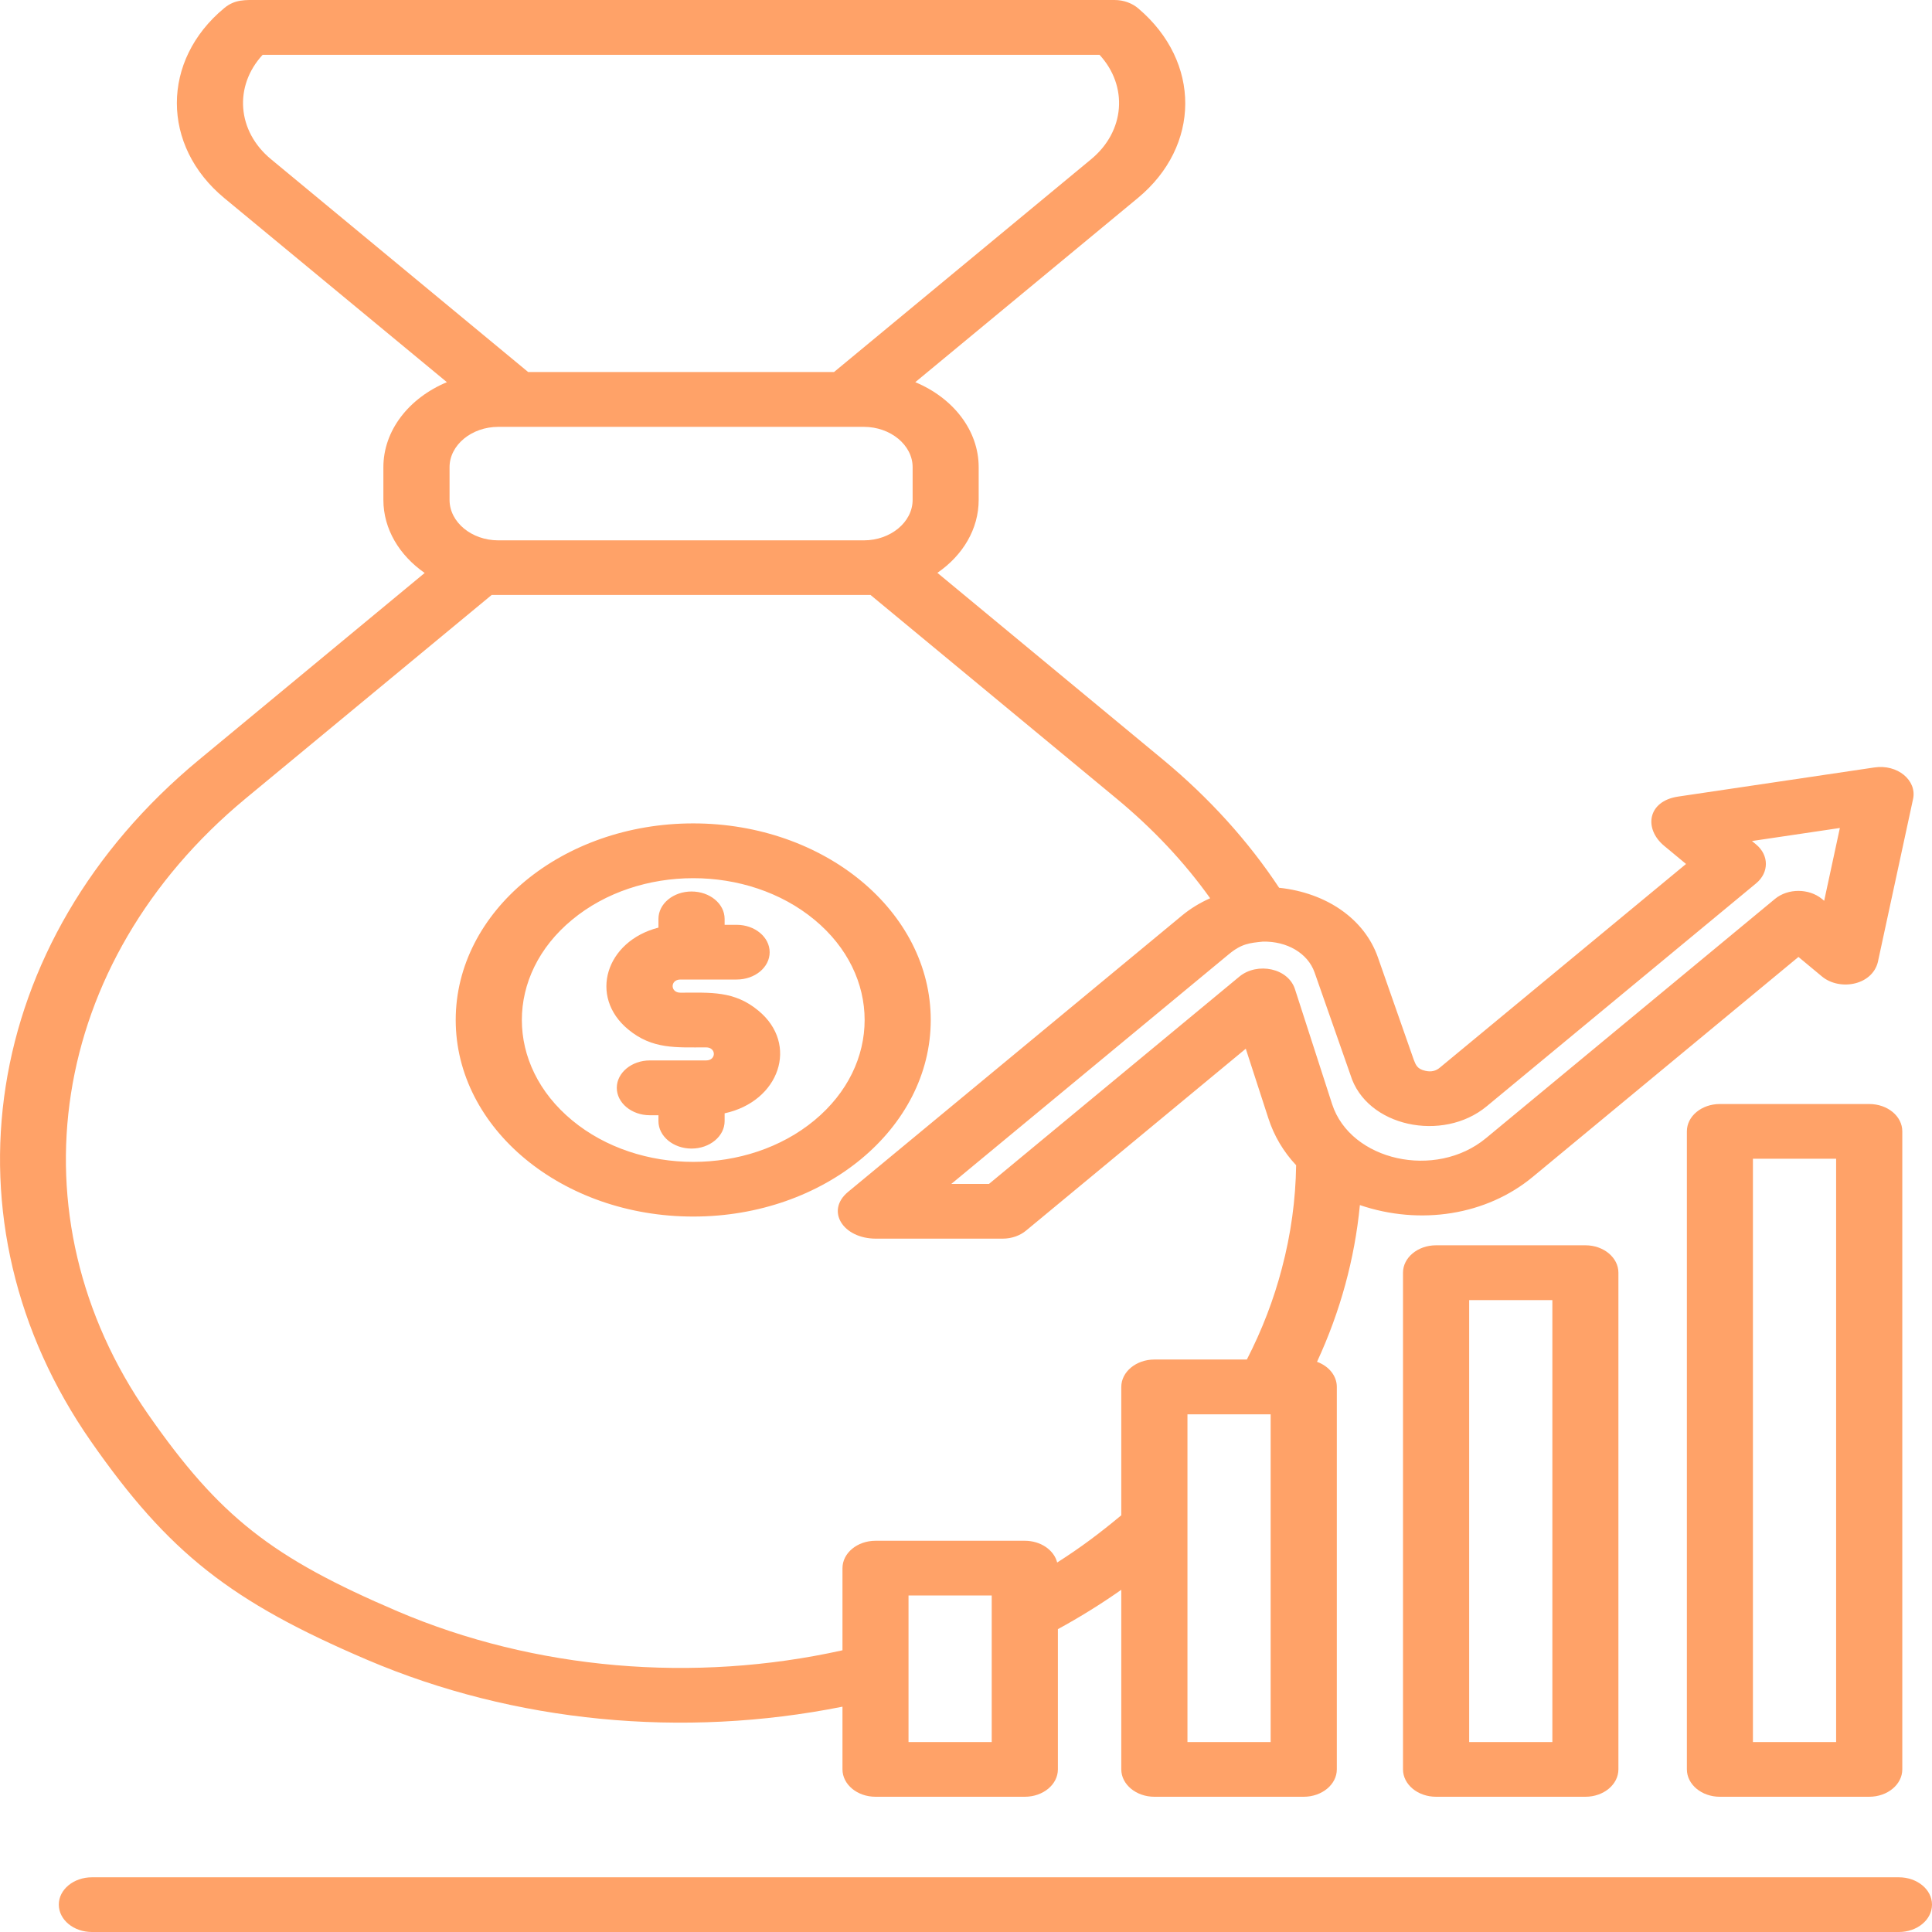 <svg width="16" height="16" viewBox="0 0 16 16" fill="none" xmlns="http://www.w3.org/2000/svg">
<path fill-rule="evenodd" clip-rule="evenodd" d="M3.701 3.165L1.857 1.64C1.334 1.207 1.334 0.5 1.857 0.067C1.946 -0.007 2.031 0 2.139 0H9.23C9.307 0 9.377 0.027 9.427 0.07C9.949 0.513 9.943 1.21 9.423 1.64L7.58 3.165C7.896 3.297 8.105 3.566 8.105 3.869V4.14C8.105 4.381 7.974 4.599 7.763 4.744L9.634 6.293C10.013 6.607 10.338 6.966 10.593 7.352C10.987 7.394 11.3 7.611 11.411 7.928L11.708 8.776C11.725 8.819 11.736 8.853 11.804 8.868C11.852 8.879 11.891 8.87 11.925 8.841L13.963 7.155L13.782 7.005C13.612 6.864 13.643 6.635 13.897 6.597L15.521 6.356C15.714 6.326 15.877 6.463 15.843 6.618L15.556 7.947C15.521 8.159 15.239 8.211 15.089 8.087L14.894 7.925L12.693 9.747C12.31 10.064 11.762 10.15 11.262 9.98C11.219 10.425 11.1 10.861 10.907 11.278C11.004 11.313 11.071 11.393 11.071 11.486V14.653C11.071 14.778 10.948 14.88 10.797 14.88H9.56C9.409 14.88 9.286 14.778 9.286 14.653V13.166C9.118 13.284 8.944 13.392 8.761 13.492V14.653C8.761 14.778 8.639 14.88 8.487 14.88H7.251C7.099 14.88 6.977 14.778 6.977 14.653V14.134C5.656 14.398 4.26 14.266 3.041 13.746C1.913 13.264 1.398 12.862 0.754 11.938C-0.512 10.122 -0.163 7.791 1.647 6.293L3.517 4.745C3.307 4.599 3.175 4.381 3.175 4.14V3.869C3.175 3.566 3.385 3.297 3.701 3.165ZM6.907 3.081L9.036 1.319C9.318 1.086 9.344 0.713 9.106 0.454H2.175C1.936 0.713 1.962 1.086 2.245 1.319L4.374 3.081H6.907ZM4.072 4.927L2.034 6.613C0.398 7.968 0.083 10.072 1.227 11.713C1.819 12.563 2.253 12.9 3.292 13.344C4.431 13.83 5.749 13.94 6.977 13.667V12.987C6.977 12.862 7.099 12.76 7.251 12.76H8.487C8.619 12.76 8.729 12.837 8.755 12.94C8.953 12.814 9.105 12.699 9.286 12.549V11.486C9.286 11.361 9.409 11.259 9.56 11.259H10.326C10.452 11.014 10.549 10.761 10.616 10.504C10.691 10.221 10.73 9.935 10.734 9.65C10.629 9.538 10.551 9.407 10.504 9.261L10.317 8.685L8.499 10.19C8.449 10.232 8.38 10.258 8.303 10.258H7.254C6.981 10.258 6.835 10.027 7.023 9.871L9.789 7.582C9.859 7.524 9.938 7.476 10.022 7.439C9.807 7.138 9.549 6.864 9.246 6.613L7.209 4.927H4.072ZM10.459 7.798C10.351 7.809 10.283 7.814 10.176 7.903L7.878 9.805H8.19L10.265 8.087C10.411 7.967 10.673 8.014 10.727 8.2L11.032 9.144C11.185 9.614 11.889 9.771 12.306 9.426L14.7 7.444C14.807 7.356 14.98 7.356 15.088 7.444L15.107 7.46L15.237 6.857L14.509 6.965L14.544 6.994C14.651 7.083 14.651 7.226 14.544 7.315L12.312 9.162C11.949 9.463 11.316 9.332 11.184 8.902L10.887 8.054C10.831 7.894 10.659 7.794 10.459 7.798ZM7.154 3.535H4.127C3.905 3.535 3.723 3.686 3.723 3.869V4.14C3.723 4.324 3.905 4.475 4.127 4.475H7.154C7.375 4.475 7.558 4.324 7.558 4.14V3.869C7.558 3.686 7.375 3.535 7.154 3.535ZM5.382 9.236H5.453V9.285C5.453 9.41 5.576 9.512 5.727 9.512C5.878 9.512 6.001 9.41 6.001 9.285V9.22C6.455 9.122 6.619 8.649 6.281 8.37C6.08 8.203 5.884 8.221 5.635 8.221C5.549 8.221 5.549 8.112 5.635 8.112H6.101C6.252 8.112 6.374 8.011 6.374 7.886C6.374 7.761 6.252 7.659 6.101 7.659H6.001V7.61C6.001 7.484 5.878 7.383 5.727 7.383C5.576 7.383 5.453 7.484 5.453 7.61V7.682C5.017 7.794 4.873 8.253 5.202 8.525C5.402 8.691 5.599 8.674 5.848 8.674C5.933 8.674 5.933 8.782 5.848 8.782H5.382C5.231 8.782 5.108 8.884 5.108 9.009C5.108 9.134 5.231 9.236 5.382 9.236ZM5.741 6.819C4.655 6.819 3.774 7.548 3.774 8.447C3.774 9.346 4.655 10.075 5.741 10.075C6.828 10.075 7.708 9.346 7.708 8.447C7.708 7.548 6.828 6.819 5.741 6.819ZM6.745 7.617C6.191 7.158 5.292 7.158 4.738 7.617C4.183 8.075 4.183 8.819 4.738 9.278C5.292 9.737 6.191 9.737 6.745 9.278C7.299 8.819 7.299 8.075 6.745 7.617ZM8.213 13.213H7.524V14.427H8.213V13.213ZM10.523 11.713H9.834V14.427H10.523V11.713ZM11.893 10.313C11.741 10.313 11.619 10.415 11.619 10.54V14.653C11.619 14.778 11.741 14.88 11.893 14.88H13.13C13.281 14.88 13.403 14.778 13.403 14.653V10.54C13.403 10.415 13.281 10.313 13.13 10.313H11.893ZM12.856 10.767H12.167V14.427H12.856V10.767ZM14.243 9.143C14.092 9.143 13.97 9.244 13.97 9.369V14.653C13.97 14.778 14.092 14.88 14.243 14.88H15.48C15.632 14.88 15.754 14.778 15.754 14.653V9.369C15.754 9.244 15.632 9.143 15.48 9.143H14.243ZM15.206 9.596H14.517V14.427H15.206V9.596H15.206ZM0.761 16C0.61 16 0.487 15.899 0.487 15.773C0.487 15.648 0.61 15.547 0.761 15.547H15.726C15.877 15.547 16 15.648 16 15.773C16 15.899 15.877 16 15.726 16H0.761Z" fill="#FFA268"/>
</svg>
